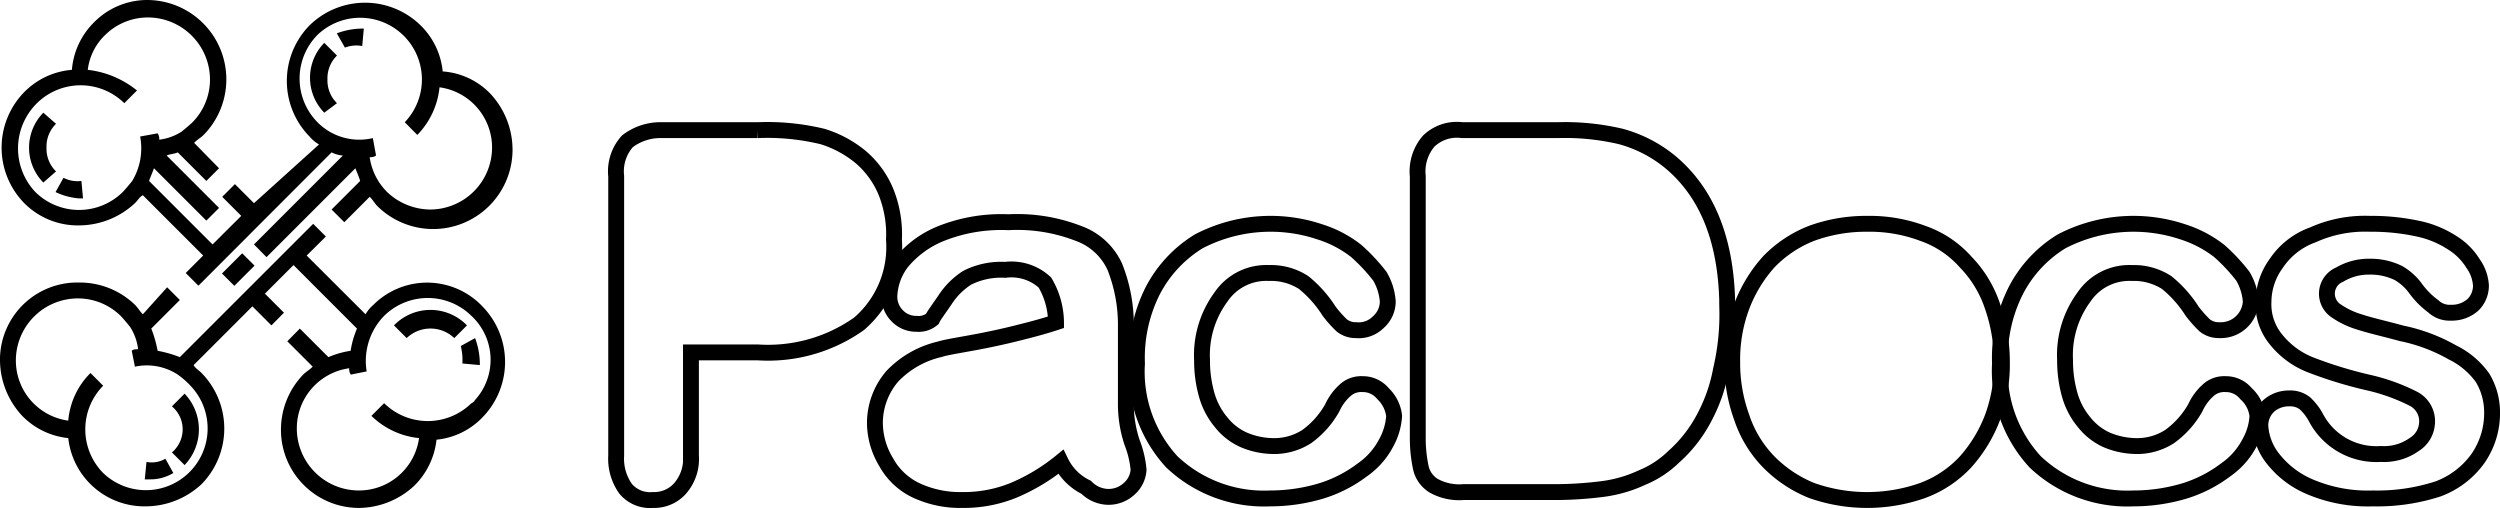 <svg id="Layer_1" data-name="Layer 1" xmlns="http://www.w3.org/2000/svg" viewBox="0 0 157.5 32.01"><defs><style>.cls-1{fill:none;stroke:#000;stroke-miterlimit:10;}</style></defs><path class="cls-1" d="M47.73,22.2h-4.2v6.5a2.83,2.83,0,0,1-.71,2.1,2.19,2.19,0,0,1-1.7.7,2,2,0,0,1-1.7-.7,3.27,3.27,0,0,1-.6-2.1V11.1a2.82,2.82,0,0,1,.71-2.2,3.42,3.42,0,0,1,2.2-.7h6a14.8,14.8,0,0,1,4.09.4,7,7,0,0,1,2.41,1.3,5.79,5.79,0,0,1,1.59,2.2,7.16,7.16,0,0,1,.5,3,6.37,6.37,0,0,1-2.2,5.3A9.91,9.91,0,0,1,47.73,22.2Z"/><path class="cls-1" d="M66.83,29.1a12.2,12.2,0,0,1-3,1.8,8.34,8.34,0,0,1-3.2.6,6.59,6.59,0,0,1-2.9-.6,4.21,4.21,0,0,1-1.91-1.8,4.82,4.82,0,0,1-.7-2.4,4.52,4.52,0,0,1,1.1-3,6,6,0,0,1,3-1.7c.3-.1.9-.2,2-.4s2-.4,2.8-.6,1.6-.4,2.51-.7a5,5,0,0,0-.7-2.5,3.1,3.1,0,0,0-2.5-.8,4.74,4.74,0,0,0-2.4.5,4.67,4.67,0,0,0-1.4,1.4c-.41.6-.71,1-.8,1.2a1.34,1.34,0,0,1-1,.3,1.64,1.64,0,0,1-1.2-.5,1.7,1.7,0,0,1-.5-1.2,3.74,3.74,0,0,1,.79-2.2,6.23,6.23,0,0,1,2.5-1.8,10.26,10.26,0,0,1,4.21-.7,10.65,10.65,0,0,1,4.4.7,4,4,0,0,1,2.3,2.1,9.89,9.89,0,0,1,.7,3.8v4.8a7.61,7.61,0,0,0,.4,2.5,6.2,6.2,0,0,1,.4,1.7,1.74,1.74,0,0,1-.6,1.2,1.9,1.9,0,0,1-1.4.5,2,2,0,0,1-1.3-.6A3.45,3.45,0,0,1,66.83,29.1Z"/><path class="cls-1" d="M87.83,26.2a4,4,0,0,1-.5,1.7,4.72,4.72,0,0,1-1.5,1.7,8.39,8.39,0,0,1-2.5,1.3,11.19,11.19,0,0,1-3.3.5,8.44,8.44,0,0,1-6.2-2.3,8.38,8.38,0,0,1-2.2-6.2,9.4,9.4,0,0,1,1-4.6,7.94,7.94,0,0,1,2.9-3.1,9.79,9.79,0,0,1,7.6-.6,7.23,7.23,0,0,1,2.3,1.2,11.37,11.37,0,0,1,1.5,1.6,3.66,3.66,0,0,1,.5,1.6,1.75,1.75,0,0,1-.6,1.3,1.74,1.74,0,0,1-1.4.5,1.4,1.4,0,0,1-.9-.3,7.57,7.57,0,0,1-.8-.9,7.42,7.42,0,0,0-1.6-1.8,3.79,3.79,0,0,0-2.2-.6,3.44,3.44,0,0,0-3,1.5,6.17,6.17,0,0,0-1.2,4,7.84,7.84,0,0,0,.3,2.2,4.65,4.65,0,0,0,.9,1.7,3.77,3.77,0,0,0,1.4,1.1,4.86,4.86,0,0,0,1.8.4,3.79,3.79,0,0,0,2.2-.6,5.63,5.63,0,0,0,1.6-1.8,3.35,3.35,0,0,1,.8-1.1,1.49,1.49,0,0,1,1.1-.4,1.64,1.64,0,0,1,1.3.6A2.3,2.3,0,0,1,87.83,26.2Z"/><path class="cls-1" d="M92.12,8.2h6a15.36,15.36,0,0,1,4,.4,8.34,8.34,0,0,1,3.1,1.6q3.6,3,3.6,9.3a15.15,15.15,0,0,1-.4,3.8,10.34,10.34,0,0,1-1.1,3.1,8.69,8.69,0,0,1-1.9,2.4,6.27,6.27,0,0,1-2,1.3,8.38,8.38,0,0,1-2.4.7,23.81,23.81,0,0,1-2.8.2h-6a3.31,3.31,0,0,1-1.9-.4,1.79,1.79,0,0,1-.8-1.1,9,9,0,0,1-.2-1.8V11.1A2.93,2.93,0,0,1,90,8.9,2.55,2.55,0,0,1,92.12,8.2Z"/><path class="cls-1" d="M126.12,22.8a9.72,9.72,0,0,1-.59,3.5,9,9,0,0,1-1.7,2.8,7,7,0,0,1-2.7,1.8,10.51,10.51,0,0,1-7,0,8,8,0,0,1-2.7-1.8,7.33,7.33,0,0,1-1.7-2.8,10,10,0,0,1-.6-3.5,9.52,9.52,0,0,1,.6-3.5,8.84,8.84,0,0,1,1.7-2.8,7.58,7.58,0,0,1,2.7-1.8,10,10,0,0,1,3.5-.6,9.52,9.52,0,0,1,3.5.6,6.43,6.43,0,0,1,2.7,1.8,7.33,7.33,0,0,1,1.7,2.8A10.72,10.72,0,0,1,126.12,22.8Z"/><path class="cls-1" d="M142.22,26.2a3.9,3.9,0,0,1-.5,1.7,4.72,4.72,0,0,1-1.5,1.7,8.39,8.39,0,0,1-2.5,1.3,11.19,11.19,0,0,1-3.3.5,8.44,8.44,0,0,1-6.2-2.3A8.44,8.44,0,0,1,126,22.9a9.4,9.4,0,0,1,1-4.6,7.84,7.84,0,0,1,2.89-3.1,9.82,9.82,0,0,1,7.61-.6,7.43,7.43,0,0,1,2.3,1.2,11.37,11.37,0,0,1,1.5,1.6,3.66,3.66,0,0,1,.5,1.6,1.9,1.9,0,0,1-2,1.8h0a1.4,1.4,0,0,1-.9-.3,7.57,7.57,0,0,1-.8-.9,7.42,7.42,0,0,0-1.6-1.8,3.81,3.81,0,0,0-2.2-.6,3.44,3.44,0,0,0-3,1.5,6.17,6.17,0,0,0-1.2,4,7.84,7.84,0,0,0,.3,2.2,4.65,4.65,0,0,0,.9,1.7,3.82,3.82,0,0,0,1.39,1.1,4.91,4.91,0,0,0,1.81.4,3.78,3.78,0,0,0,2.19-.6,5.67,5.67,0,0,0,1.61-1.8,3.35,3.35,0,0,1,.8-1.1,1.49,1.49,0,0,1,1.1-.4,1.64,1.64,0,0,1,1.3.6A2.22,2.22,0,0,1,142.22,26.2Z"/><path class="cls-1" d="M157,25.9a5,5,0,0,1-.9,3,5.4,5.4,0,0,1-2.5,1.9,12.39,12.39,0,0,1-4.1.6,9.33,9.33,0,0,1-3.9-.7,5.84,5.84,0,0,1-2.4-1.8,3.66,3.66,0,0,1-.8-2.1,1.7,1.7,0,0,1,.5-1.2,1.89,1.89,0,0,1,1.3-.5,1.5,1.5,0,0,1,1,.3,3.41,3.41,0,0,1,.7.9,4.3,4.3,0,0,0,4.1,2.3,3.27,3.27,0,0,0,2.1-.6,1.69,1.69,0,0,0,.8-1.3,1.59,1.59,0,0,0-.9-1.6,12.15,12.15,0,0,0-2.8-1,26.69,26.69,0,0,1-3.6-1.1,5.23,5.23,0,0,1-2.2-1.6,3.49,3.49,0,0,1-.8-2.4,4.14,4.14,0,0,1,.8-2.4,4.66,4.66,0,0,1,2.3-1.8,8,8,0,0,1,3.6-.7,13.76,13.76,0,0,1,3,.3,6.32,6.32,0,0,1,2.2.9,4,4,0,0,1,1.3,1.3,2.64,2.64,0,0,1,.5,1.4,1.7,1.7,0,0,1-.5,1.2,2,2,0,0,1-1.4.5,1.49,1.49,0,0,1-1.1-.4,5.21,5.21,0,0,1-1.1-1.1,3.51,3.51,0,0,0-1.1-1,4,4,0,0,0-1.8-.4,3.6,3.6,0,0,0-1.9.5,1.3,1.3,0,0,0-.2,2.3,5.26,5.26,0,0,0,1.5.7c.6.2,1.5.4,2.6.7a10.87,10.87,0,0,1,3.2,1.2,5.08,5.08,0,0,1,1.9,1.6A4.19,4.19,0,0,1,157,25.9Z"/><path d="M23.53,19.2a2.22,2.22,0,0,0-.5.6l-3.71-3.7,1.21-1.2-.8-.8-8.4,8.4a7.47,7.47,0,0,0-1.4-.4,7.47,7.47,0,0,0-.4-1.4l1.8-1.8-.8-.8L9,19.8c-.2-.2-.3-.4-.5-.6A5,5,0,0,0,5,17.8a4.87,4.87,0,0,0-5,4.74v.16a5.18,5.18,0,0,0,1.4,3.5,4.71,4.71,0,0,0,2.9,1.4,4.83,4.83,0,0,0,4.9,4.3,5.18,5.18,0,0,0,3.5-1.4,5,5,0,0,0,0-7c-.2-.2-.4-.3-.5-.5l3.7-3.7,1.2,1.2.79-.8-1.2-1.2,1.8-1.8,4,4a5.74,5.74,0,0,0-.4,1.4,5.74,5.74,0,0,0-1.4.4l-1.8-1.8-.79.8,1.6,1.6c-.2.2-.4.3-.6.5a5,5,0,0,0-1.4,3.5A4.92,4.92,0,0,0,22.6,32a5.18,5.18,0,0,0,3.5-1.4,4.79,4.79,0,0,0,1.4-2.9,4.64,4.64,0,0,0,2.89-1.4,5,5,0,0,0,0-7,4.8,4.8,0,0,0-6.77-.19ZM12,24.3a3.89,3.89,0,0,1-5.5,5.5,3.92,3.92,0,0,1,0-5.5l-.8-.8a4.81,4.81,0,0,0-1.4,3A3.82,3.82,0,0,1,1,22.7a3.91,3.91,0,0,1,3.9-3.9,3.84,3.84,0,0,1,2.7,1.1c.2.2.6.7.6.7A3.32,3.32,0,0,1,8.7,22c-.11,0-.31,0-.4.1l.2,1a3.57,3.57,0,0,1,2.7.5A5.35,5.35,0,0,1,12,24.3Zm17.7,1.1a3.92,3.92,0,0,1-5.5,0l-.8.8a5,5,0,0,0,3,1.4,3.82,3.82,0,0,1-3.8,3.3A3.91,3.91,0,0,1,18.7,27,3.82,3.82,0,0,1,22,23.2a.63.63,0,0,0,.1.4l1-.2a4.07,4.07,0,0,1,1.1-3.5,3.92,3.92,0,0,1,5.5,0,3.77,3.77,0,0,1,.2,5.33c0,.06-.11.11-.17.17Z"/><path d="M9.23,29.1l-.11,1.1h.3a2.81,2.81,0,0,0,1.5-.4l-.5-.9A1.7,1.7,0,0,1,9.23,29.1Z"/><path d="M10.83,28.5l.8.8a3.26,3.26,0,0,0,0-4.5l-.8.8a1.89,1.89,0,0,1,.24,2.66A1.36,1.36,0,0,1,10.83,28.5Z"/><path d="M22.82,2.9l.1-1.1a4.69,4.69,0,0,0-1.7.3l.51.9A2,2,0,0,1,22.82,2.9Z"/><path d="M21.23,6.5a2,2,0,0,1-.6-1.5,2,2,0,0,1,.6-1.5l-.8-.8a3.14,3.14,0,0,0,0,4.4Z"/><rect x="14.11" y="16.43" width="1.8" height="1.1" transform="translate(-7.61 15.59) rotate(-45)"/><path d="M5.23,12.5l-.1-1.1A1.92,1.92,0,0,1,4,11.2l-.5.9a4.13,4.13,0,0,0,1.5.4Z"/><path d="M3.53,10.8a2,2,0,0,1-.6-1.5,2,2,0,0,1,.6-1.5l-.8-.7a3.14,3.14,0,0,0,0,4.4Z"/><path d="M29.13,22.9l1.1.1a4.69,4.69,0,0,0-.3-1.7l-.9.5A3.7,3.7,0,0,1,29.13,22.9Z"/><path d="M24.82,20.5l.8.8a2.17,2.17,0,0,1,3,0l.8-.8a3.2,3.2,0,0,0-4.52-.08A.6.6,0,0,0,24.82,20.5Z"/><path d="M5,14.2a5.18,5.18,0,0,0,3.5-1.4c.2-.2.3-.4.5-.5l3.8,3.8-1.1,1.1.8.8,8.39-8.4a1.93,1.93,0,0,0,.71.2L16,15.4l.79.8,5.6-5.6c.11.3.21.5.3.8l-1.8,1.8.8.8,1.6-1.6c.21.2.3.4.5.6a5,5,0,0,0,8.5-3.6,5.18,5.18,0,0,0-1.4-3.5,4.62,4.62,0,0,0-3-1.4A4.7,4.7,0,0,0,26.5,1.6a5,5,0,0,0-7,0,5,5,0,0,0,0,7,2.22,2.22,0,0,0,.6.5L16,12.8l-1.2-1.2-.8.8,1.2,1.2-1.81,1.8-4-4c.11-.3.2-.5.31-.8L13,13.9l.8-.8L10.5,9.8c.2-.1.5-.1.7-.2L13,11.4l.8-.8L12.23,9c.19-.2.39-.3.6-.5A5,5,0,0,0,9.23,0a4.71,4.71,0,0,0-3.3,1.4,4.74,4.74,0,0,0-1.4,3,4.74,4.74,0,0,0-3,1.4,5,5,0,0,0,0,7A4.75,4.75,0,0,0,5,14.2Zm15-12a3.89,3.89,0,0,1,5.5,5.5l.79.8a5,5,0,0,0,1.4-3A3.83,3.83,0,0,1,31,9.3a3.91,3.91,0,0,1-3.9,3.9,4,4,0,0,1-2.71-1.1,3.86,3.86,0,0,1-1.1-2.2.58.58,0,0,0,.4-.1l-.2-1.1A3.7,3.7,0,0,1,20,7.7,3.92,3.92,0,0,1,20,2.2ZM2.33,6.5a3.92,3.92,0,0,1,5.5,0l.8-.8a6,6,0,0,0-3.1-1.3,3.63,3.63,0,0,1,1.1-2.2,3.84,3.84,0,0,1,2.7-1.1A3.92,3.92,0,0,1,13.23,5a3.84,3.84,0,0,1-1.1,2.7c-.2.2-.7.6-.7.6a3.32,3.32,0,0,1-1.4.5.58.58,0,0,0-.1-.4l-1.1.2a4,4,0,0,1-.5,2.8s-.4.5-.6.7a3.92,3.92,0,0,1-5.5,0A4,4,0,0,1,2.33,6.5Z"/></svg>